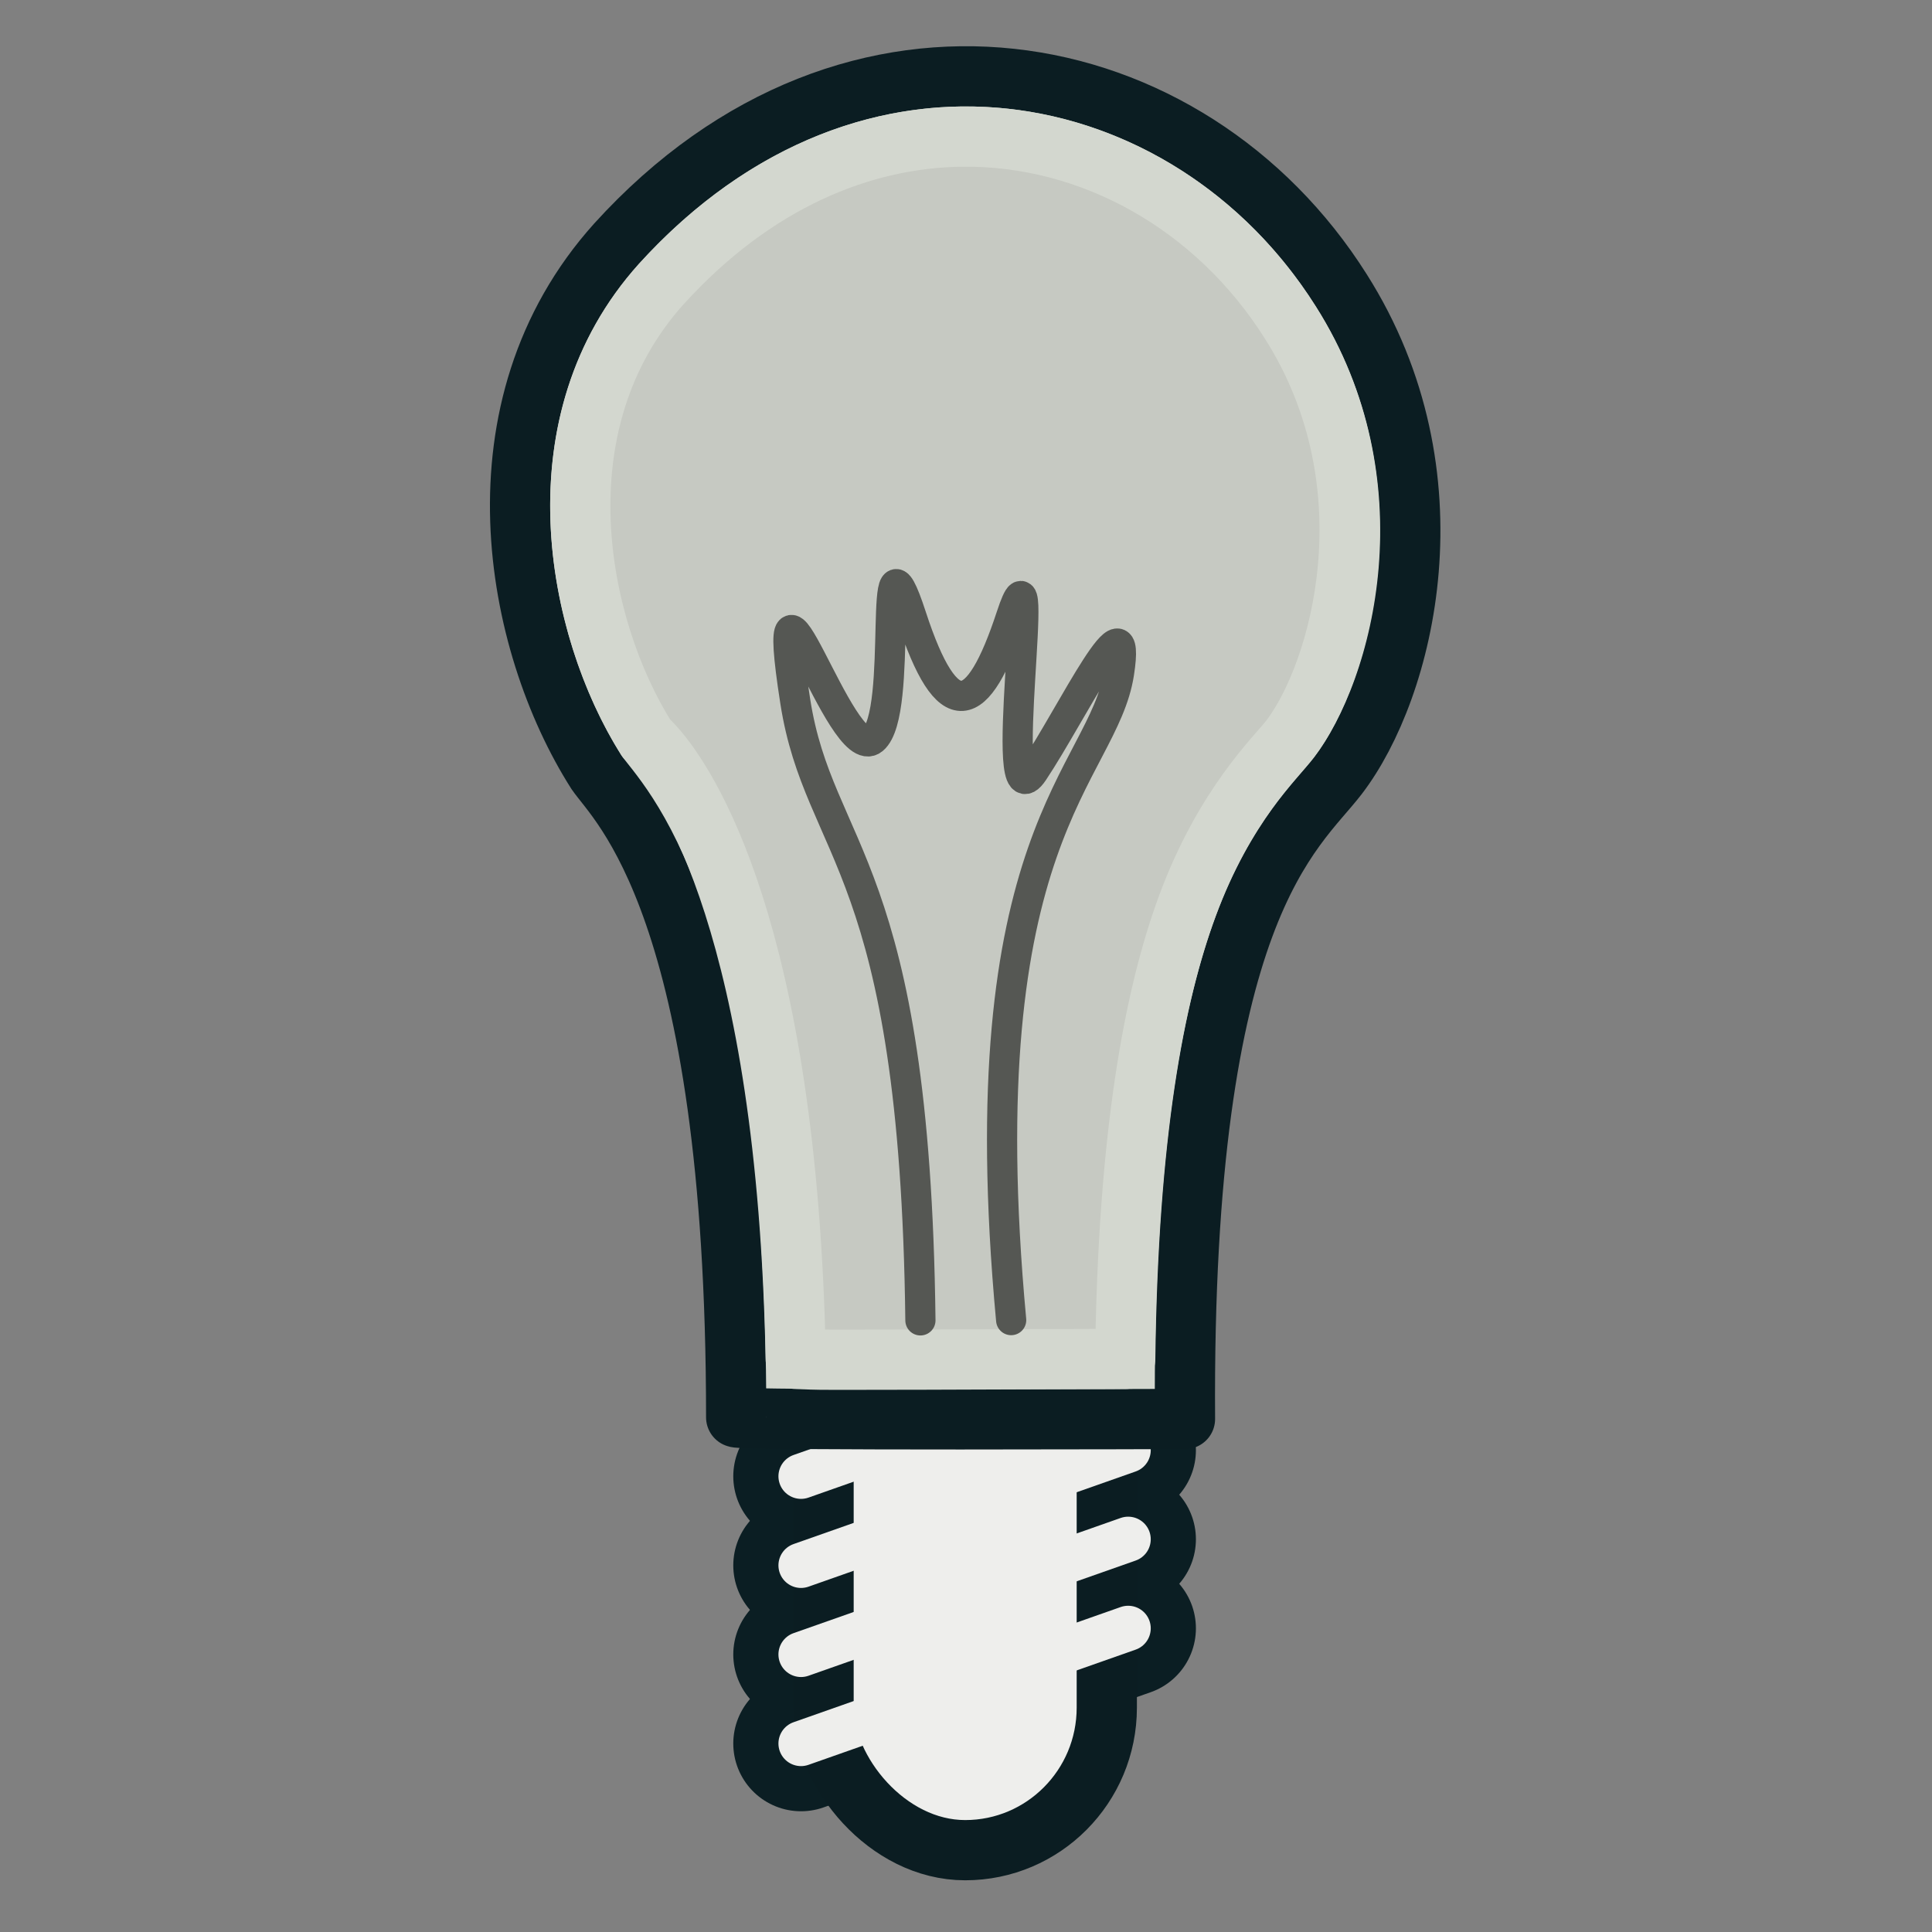 <?xml version="1.0" encoding="UTF-8" standalone="no"?>
<!-- Created with Inkscape (http://www.inkscape.org/) -->

<svg
   width="64"
   height="64"
   id="svg2869"
   version="1.1"
   viewBox="0 0 64 64"
   xmlns="http://www.w3.org/2000/svg"
   xmlns:svg="http://www.w3.org/2000/svg"
   xmlns:rdf="http://www.w3.org/1999/02/22-rdf-syntax-ns#"
   xmlns:cc="http://creativecommons.org/ns#"
   xmlns:dc="http://purl.org/dc/elements/1.1/">
  <rect x="0" y="0" width="64" height="64" fill="#808080" stroke="none"/>
  <defs
     id="defs2871">
    <linearGradient
       id="linearGradient5">
      <stop
         style="stop-color:#ef2929;stop-opacity:1;"
         offset="0"
         id="stop19" />
      <stop
         style="stop-color:#ef2929;stop-opacity:0;"
         offset="1"
         id="stop20" />
    </linearGradient>
    <linearGradient
       id="swatch18">
      <stop
         style="stop-color:#ef2929;stop-opacity:1;"
         offset="0"
         id="stop18" />
    </linearGradient>
    <linearGradient
       id="swatch15">
      <stop
         style="stop-color:#3d0000;stop-opacity:1;"
         offset="0"
         id="stop15" />
    </linearGradient>
    <linearGradient
       id="linearGradient5-1">
      <stop
         style="stop-color:#ef2929;stop-opacity:1;"
         offset="0"
         id="stop5" />
      <stop
         style="stop-color:#ef2929;stop-opacity:0;"
         offset="1"
         id="stop6" />
    </linearGradient>
    <linearGradient
       id="linearGradient3836-9">
      <stop
         style="stop-color:#a40000;stop-opacity:1"
         offset="0"
         id="stop3838-8" />
      <stop
         style="stop-color:#ef2929;stop-opacity:1"
         offset="1"
         id="stop3840-1" />
    </linearGradient>
  </defs>
  <g
     id="layer3"
     style="display:inline">
    <g
       id="layer1"
       transform="matrix(0.153,0,0,0.153,15.907,1.417)"
       style="stroke-width:13.041;stroke-dasharray:none">
      <g
         id="g2420"
         stroke="#000000"
         stroke-width="9.252"
         transform="translate(-15.836,-7.198)"
         style="stroke-width:13.041;stroke-dasharray:none">
        <g
           id="g1712"
           stroke-linecap="round"
           transform="matrix(0.845,0,0,0.845,-191.091,-60.027)"
           fill="none"
           style="fill:none;stroke:#0b1e23;stroke-width:23.141;stroke-linecap:round;stroke-linejoin:round;stroke-dasharray:none;stroke-opacity:1">
          <path
             id="path1708"
             d="m 410.914,440.17 -83.827,29.516"
             style="fill:none;stroke:#0b1e23;stroke-width:34.711;stroke-linecap:round;stroke-linejoin:round;stroke-dasharray:none;stroke-opacity:1" />
          <path
             id="path1709"
             d="m 410.914,462.994 -83.827,29.516"
             style="fill:none;stroke:#0b1e23;stroke-width:34.711;stroke-linecap:round;stroke-linejoin:round;stroke-dasharray:none;stroke-opacity:1" />
          <path
             id="path1710"
             d="m 410.914,485.818 -83.827,29.516"
             style="fill:none;stroke:#0b1e23;stroke-width:34.711;stroke-linecap:round;stroke-linejoin:round;stroke-dasharray:none;stroke-opacity:1" />
          <path
             id="path1711"
             d="m 410.914,417.346 -83.827,29.516"
             style="fill:none;stroke:#0b1e23;stroke-width:34.711;stroke-linecap:round;stroke-linejoin:round;stroke-dasharray:none;stroke-opacity:1" />
        </g>
        <rect
           style="fill:#eeeeec;fill-opacity:1;stroke:#0b1d22;stroke-width:13.041;stroke-linecap:round;stroke-linejoin:round;stroke-dasharray:none;stroke-opacity:1;paint-order:normal"
           id="rect142"
           width="61.321"
           height="122.275"
           x="90.181"
           y="276.247"
           ry="30.857" />
        <g
           id="g146"
           stroke-linecap="round"
           transform="matrix(0.845,0,0,0.845,-191.091,-60.027)"
           fill="none"
           style="fill:none;stroke:#eeeeec;stroke-width:11.57;stroke-linecap:round;stroke-linejoin:round;stroke-dasharray:none;stroke-opacity:1">
          <path
             id="path143"
             d="m 410.914,440.17 -83.827,29.516"
             style="fill:none;stroke:#eeeeec;stroke-width:11.57;stroke-linecap:round;stroke-linejoin:round;stroke-dasharray:none;stroke-opacity:1" />
          <path
             id="path144"
             d="m 410.914,462.994 -83.827,29.516"
             style="fill:none;stroke:#eeeeec;stroke-width:11.57;stroke-linecap:round;stroke-linejoin:round;stroke-dasharray:none;stroke-opacity:1" />
          <path
             id="path145"
             d="m 410.914,485.818 -83.827,29.516"
             style="fill:none;stroke:#eeeeec;stroke-width:11.57;stroke-linecap:round;stroke-linejoin:round;stroke-dasharray:none;stroke-opacity:1" />
          <path
             id="path146"
             d="m 410.914,417.346 -83.827,29.516"
             style="fill:none;stroke:#eeeeec;stroke-width:11.57;stroke-linecap:round;stroke-linejoin:round;stroke-dasharray:none;stroke-opacity:1" />
        </g>
        <path
           style="fill:#d3d7cf;fill-opacity:1;stroke:#eeeeec;stroke-width:13.041;stroke-linecap:round;stroke-linejoin:round;stroke-dasharray:none;stroke-opacity:1;paint-order:normal"
           id="rect143"
           width="61.321"
           height="122.275"
           x="90.181"
           y="276.247"
           ry="30.857"
           d="m 120.842,289.287 c 9.721,0 17.619,7.893 17.619,17.816 v 60.561 c 0,9.923 -7.898,17.816 -17.619,17.816 -9.721,0 -17.619,-7.893 -17.619,-17.816 v -60.561 c 0,-9.923 7.898,-17.816 17.619,-17.816 z" />
        <path
           id="path1691"
           stroke-linejoin="round"
           d="m 168.43,305.157 c -0.72,-110.85 23.75,-127.05 33.11,-139.28 14.45,-18.87 26.18,-64.95 0.72,-105.09 -32.81,-51.993 -105.47,-66.772 -156.91,-10.077 -31.919,35.504 -22.182,86.367 -4.322,114.45 4.705,6.9 30.231,28.79 30.231,139.64 0,0.72 97.171,0.36 97.171,0.36 z"
           fill="url(#linearGradient2430)"
           fill-rule="evenodd"
           style="display:inline;fill:#d3d7cf;fill-opacity:1;stroke:#0b1d22;stroke-width:13.041;stroke-linecap:round;stroke-linejoin:round;stroke-dasharray:none;stroke-opacity:1" />
        <path
           id="path147"
           stroke-linejoin="round"
           d="m 84.156,292.15 c 7.83,0.209 -7.424,0.3 71.334,0.01 0.598,-48.359 6.235,-78.578 13.486,-98.156 8.093,-21.853 19.379,-32.356 22.209,-36.053 10.812,-14.12 22.556,-54.714 0.06,-90.18 l -0.008,-0.012 -0.008,-0.014 C 175.084,42.16 148.096,27.169 120.096,27.512 98.494,27.776 75.257,37.16 55.016,59.465 l -0.008,0.01 c -27.056,30.148 -18.384,74.2 -3.15,98.391 0.044,0.036 0.722,0.605 1.854,1.894 6.603,7.452 28.596,39.158 30.444,132.392 z"
           fill="url(#linearGradient2430)"
           fill-rule="evenodd"
           style="display:inline;fill:#babdb6;fill-opacity:0.5;stroke:#d3d7cf;stroke-width:13.041;stroke-linecap:round;stroke-linejoin:round;stroke-dasharray:none;stroke-opacity:1" />
      </g>
    </g>
    <path
       style="fill:none;fill-opacity:1;stroke:#555753;stroke-width:1;stroke-linecap:round;stroke-linejoin:round;stroke-dasharray:none;stroke-opacity:1;paint-order:normal"
       d="M 30.49,43.739 C 30.313,28.603 27.132,28.287 26.344,23.233 c -0.986,-6.324 1.513,2.141 2.575,1.263 1.061,-0.878 0.077,-7.74 1.271,-4.08 1.194,3.66 2.201,3.367 3.307,0 1.106,-3.367 -0.558,7.087 0.735,5.147 1.293,-1.94 3.285,-6.152 2.836,-3.262 C 36.541,25.68 32,27.66 33.496,43.73"
       id="path148" />
  </g>
</svg>
